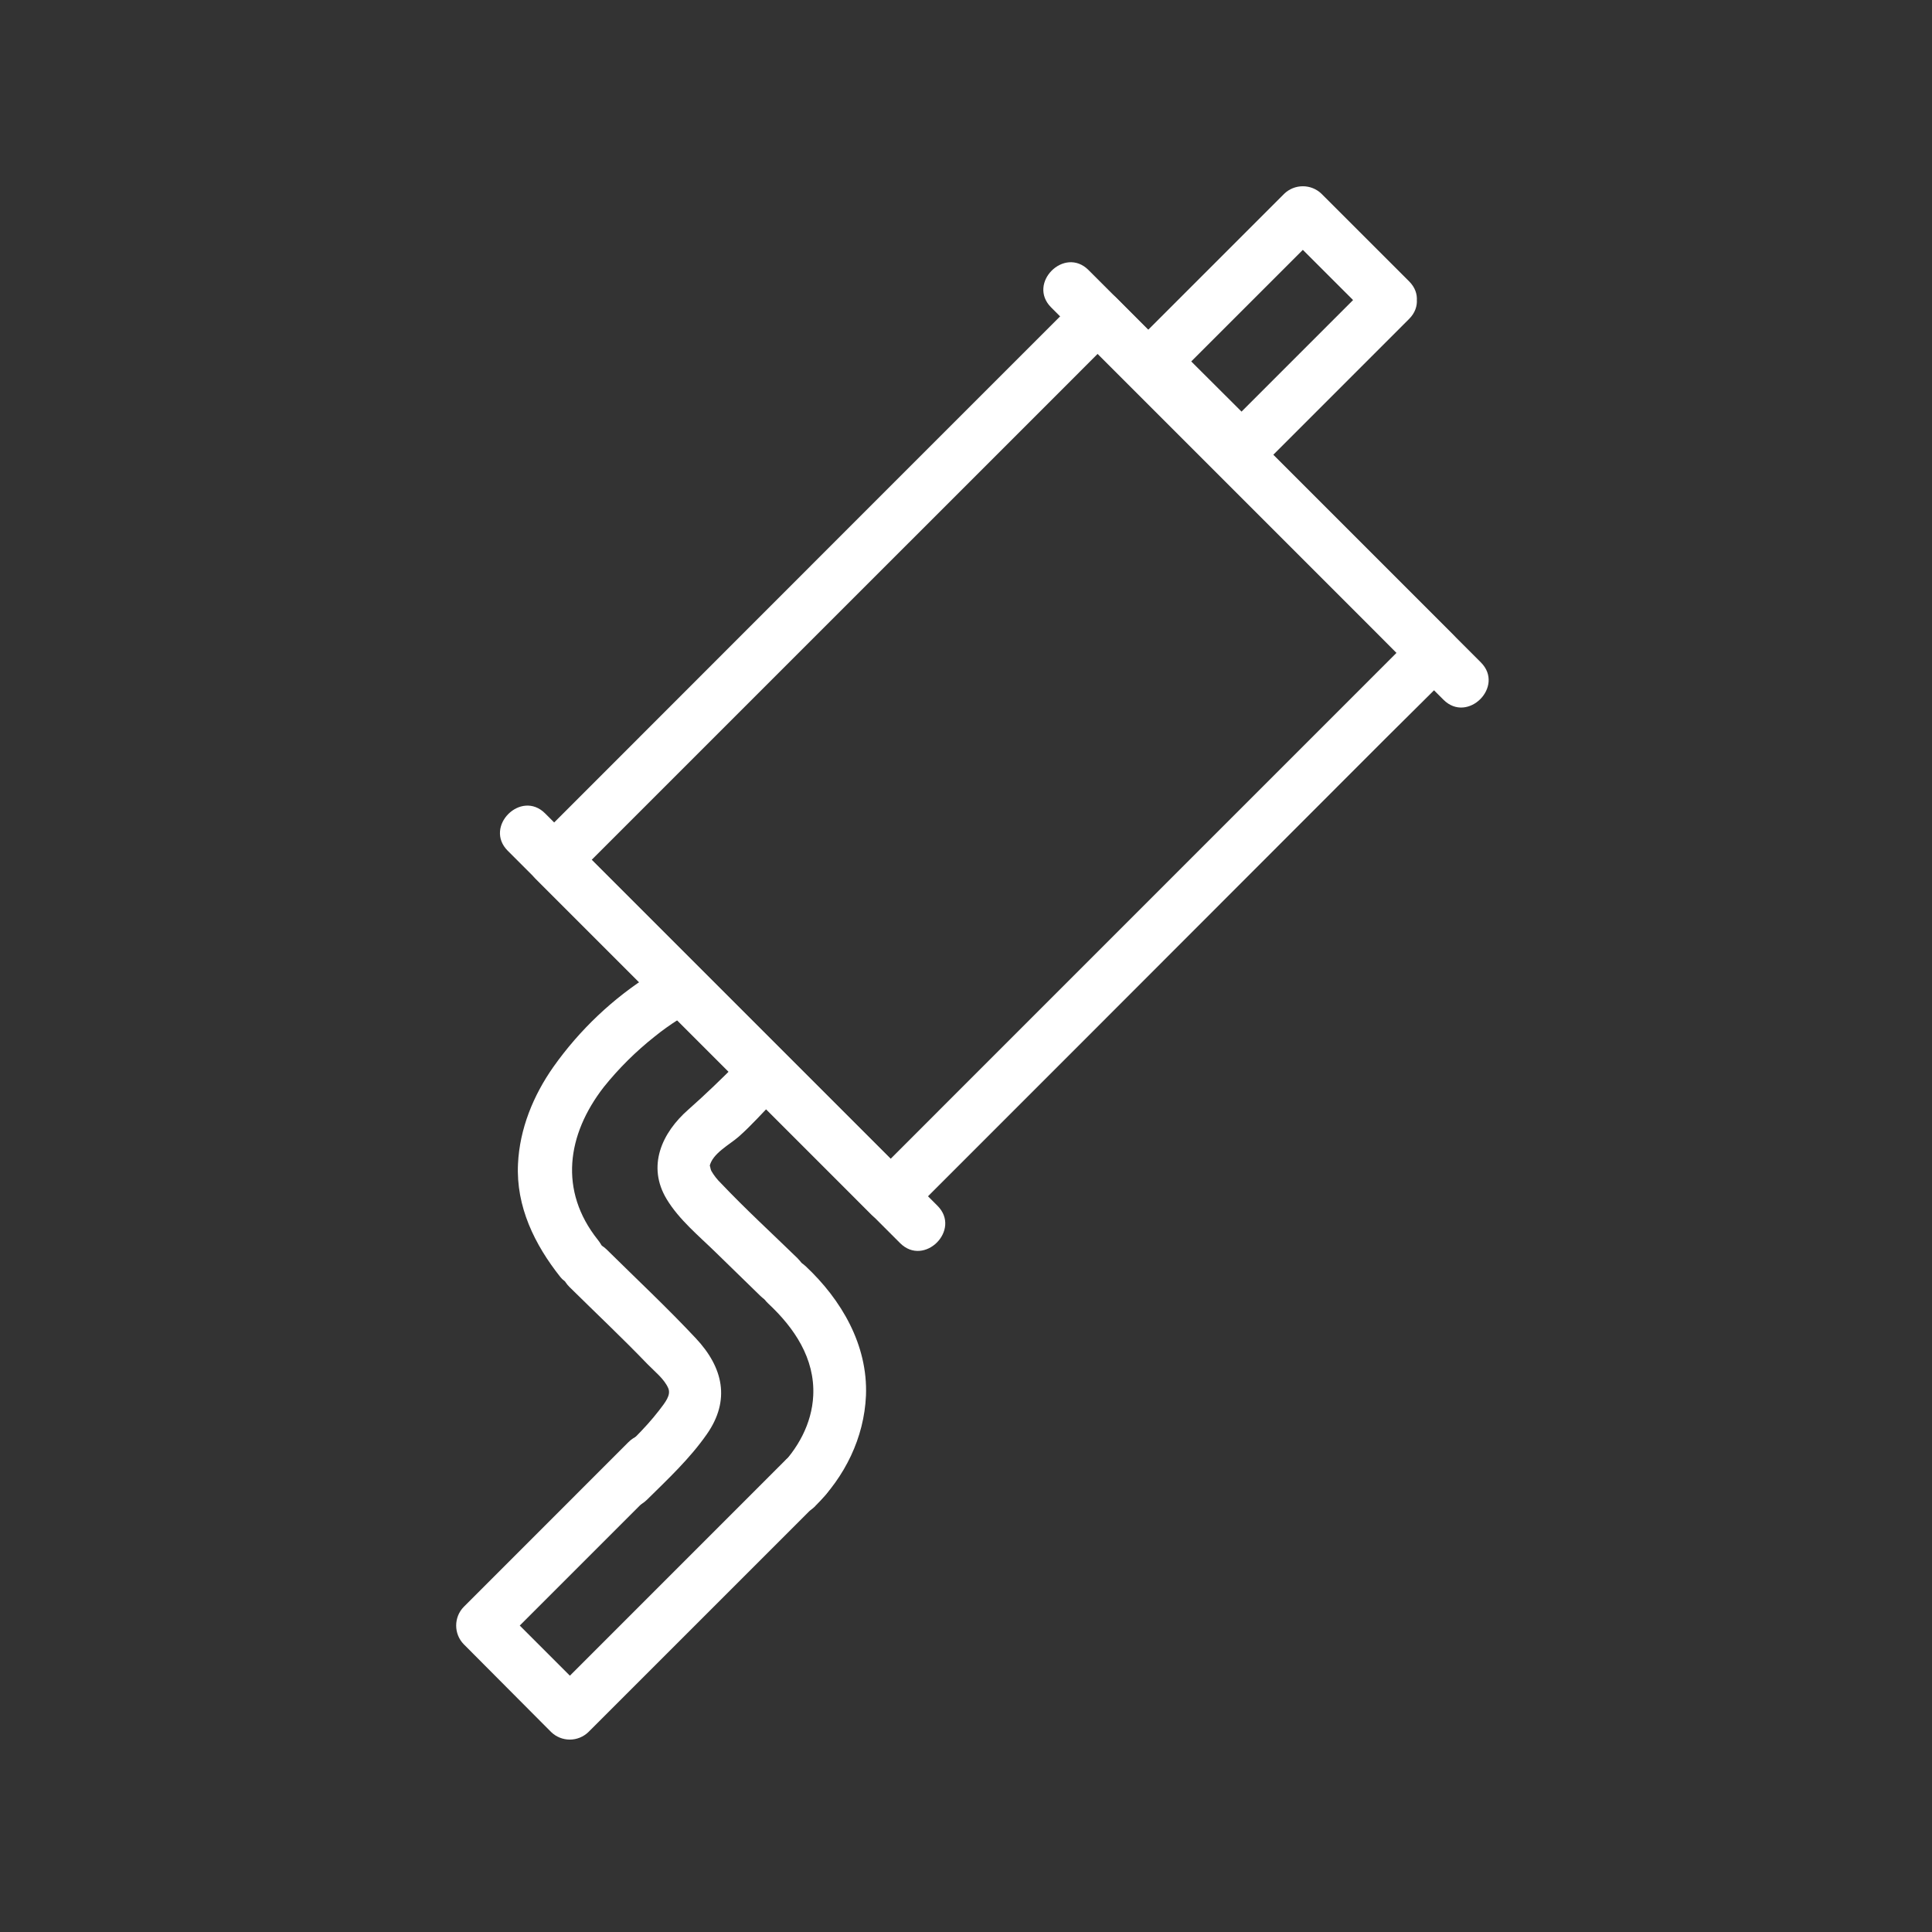 <svg width="44" height="44" viewBox="0 0 44 44" fill="none" xmlns="http://www.w3.org/2000/svg">
<rect x="0" y="0" width="44" height="44" fill="#333333" stroke="none"/>
<path d="M31.241 6.408L27.848 9.801H28.703L26.704 7.807V8.657L30.097 5.265H29.246L31.241 7.259C31.789 7.807 32.64 6.957 32.092 6.408L30.097 4.414C29.983 4.303 29.83 4.242 29.672 4.242C29.513 4.242 29.36 4.303 29.246 4.414L25.853 7.807C25.743 7.921 25.681 8.073 25.681 8.232C25.681 8.391 25.743 8.543 25.853 8.657L27.848 10.656C27.962 10.767 28.115 10.829 28.273 10.829C28.432 10.829 28.585 10.767 28.699 10.656L32.092 7.263C32.64 6.711 31.789 5.86 31.241 6.408Z" fill="white"/>
<path d="M17.922 33.219L13.227 37.915L12.551 38.59H13.406L11.412 36.596V37.446L15.161 33.697C15.709 33.149 14.859 32.298 14.31 32.846L10.561 36.596C10.45 36.71 10.389 36.862 10.389 37.021C10.389 37.18 10.45 37.332 10.561 37.446L12.551 39.445C12.665 39.556 12.818 39.618 12.977 39.618C13.135 39.618 13.288 39.556 13.402 39.445L18.098 34.75L18.773 34.074C19.321 33.526 18.471 32.675 17.922 33.224V33.219Z" fill="white"/>
<path d="M12.97 29.311C13.563 29.897 14.173 30.471 14.751 31.072C14.907 31.233 15.128 31.404 15.219 31.615C15.287 31.774 15.149 31.94 15.007 32.125C14.676 32.555 14.269 32.925 13.883 33.305C13.33 33.849 14.181 34.699 14.734 34.156C15.215 33.682 15.711 33.218 16.099 32.661C16.639 31.888 16.469 31.143 15.851 30.483C15.199 29.786 14.499 29.131 13.82 28.46C13.269 27.915 12.418 28.765 12.97 29.311Z" fill="white"/>
<path d="M32.231 14.442L28.043 18.63L21.398 25.276L19.858 26.817H20.711L14.008 20.114L13.05 19.156V20.007L17.238 15.819L23.885 9.173L25.425 7.632H24.575L31.278 14.335L32.231 15.297C32.779 15.845 33.63 14.994 33.082 14.446L26.378 7.743L25.419 6.78C25.306 6.669 25.153 6.607 24.994 6.607C24.835 6.607 24.683 6.669 24.569 6.78L20.381 10.967L13.735 17.617L12.194 19.158C12.083 19.272 12.021 19.424 12.021 19.583C12.021 19.742 12.083 19.895 12.194 20.009L18.897 26.712L19.856 27.672C19.97 27.782 20.122 27.844 20.281 27.844C20.44 27.844 20.593 27.782 20.707 27.672L24.894 23.484L31.539 16.833L33.086 15.297C33.63 14.744 32.779 13.893 32.231 14.442Z" fill="white"/>
<path d="M14.837 22.184C13.96 22.734 13.201 23.453 12.603 24.298C12.146 24.947 11.834 25.709 11.797 26.508C11.75 27.479 12.175 28.345 12.764 29.086C12.968 29.344 13.401 29.295 13.615 29.086C13.873 28.838 13.816 28.485 13.615 28.236C12.724 27.118 12.911 25.84 13.749 24.759C14.091 24.332 14.481 23.946 14.909 23.607C15.08 23.469 15.258 23.341 15.443 23.224C16.099 22.816 15.495 21.774 14.835 22.185L14.837 22.184Z" fill="white"/>
<path d="M18.562 34.304C19.241 33.632 19.68 32.745 19.722 31.783C19.767 30.631 19.163 29.601 18.347 28.836C17.781 28.309 16.929 29.158 17.496 29.687C18.091 30.242 18.561 30.938 18.521 31.783C18.49 32.428 18.166 33.006 17.714 33.453C17.163 33.998 18.014 34.849 18.565 34.304H18.562Z" fill="white"/>
<path d="M18.172 28.664C17.586 28.094 16.98 27.538 16.418 26.946C16.333 26.864 16.26 26.77 16.201 26.668C16.173 26.615 16.171 26.512 16.16 26.566C16.218 26.27 16.623 26.065 16.826 25.885C17.118 25.627 17.382 25.325 17.656 25.047C18.201 24.497 17.351 23.645 16.805 24.197C16.437 24.567 16.07 24.922 15.681 25.266C15.069 25.8 14.73 26.56 15.183 27.31C15.465 27.777 15.914 28.145 16.301 28.523L17.32 29.516C17.875 30.057 18.727 29.207 18.171 28.665L18.172 28.664Z" fill="white"/>
<path d="M23.938 7L31.752 14.814L32.875 15.937C33.424 16.485 34.275 15.635 33.726 15.086L25.912 7.272L24.789 6.149C24.24 5.601 23.39 6.451 23.938 7Z" fill="white"/>
<path d="M11.563 19.375L19.377 27.189L20.5 28.312C21.049 28.86 21.899 28.01 21.351 27.461L13.537 19.647L12.414 18.524C11.865 17.976 11.015 18.826 11.563 19.375Z" fill="white"/>
</svg>
